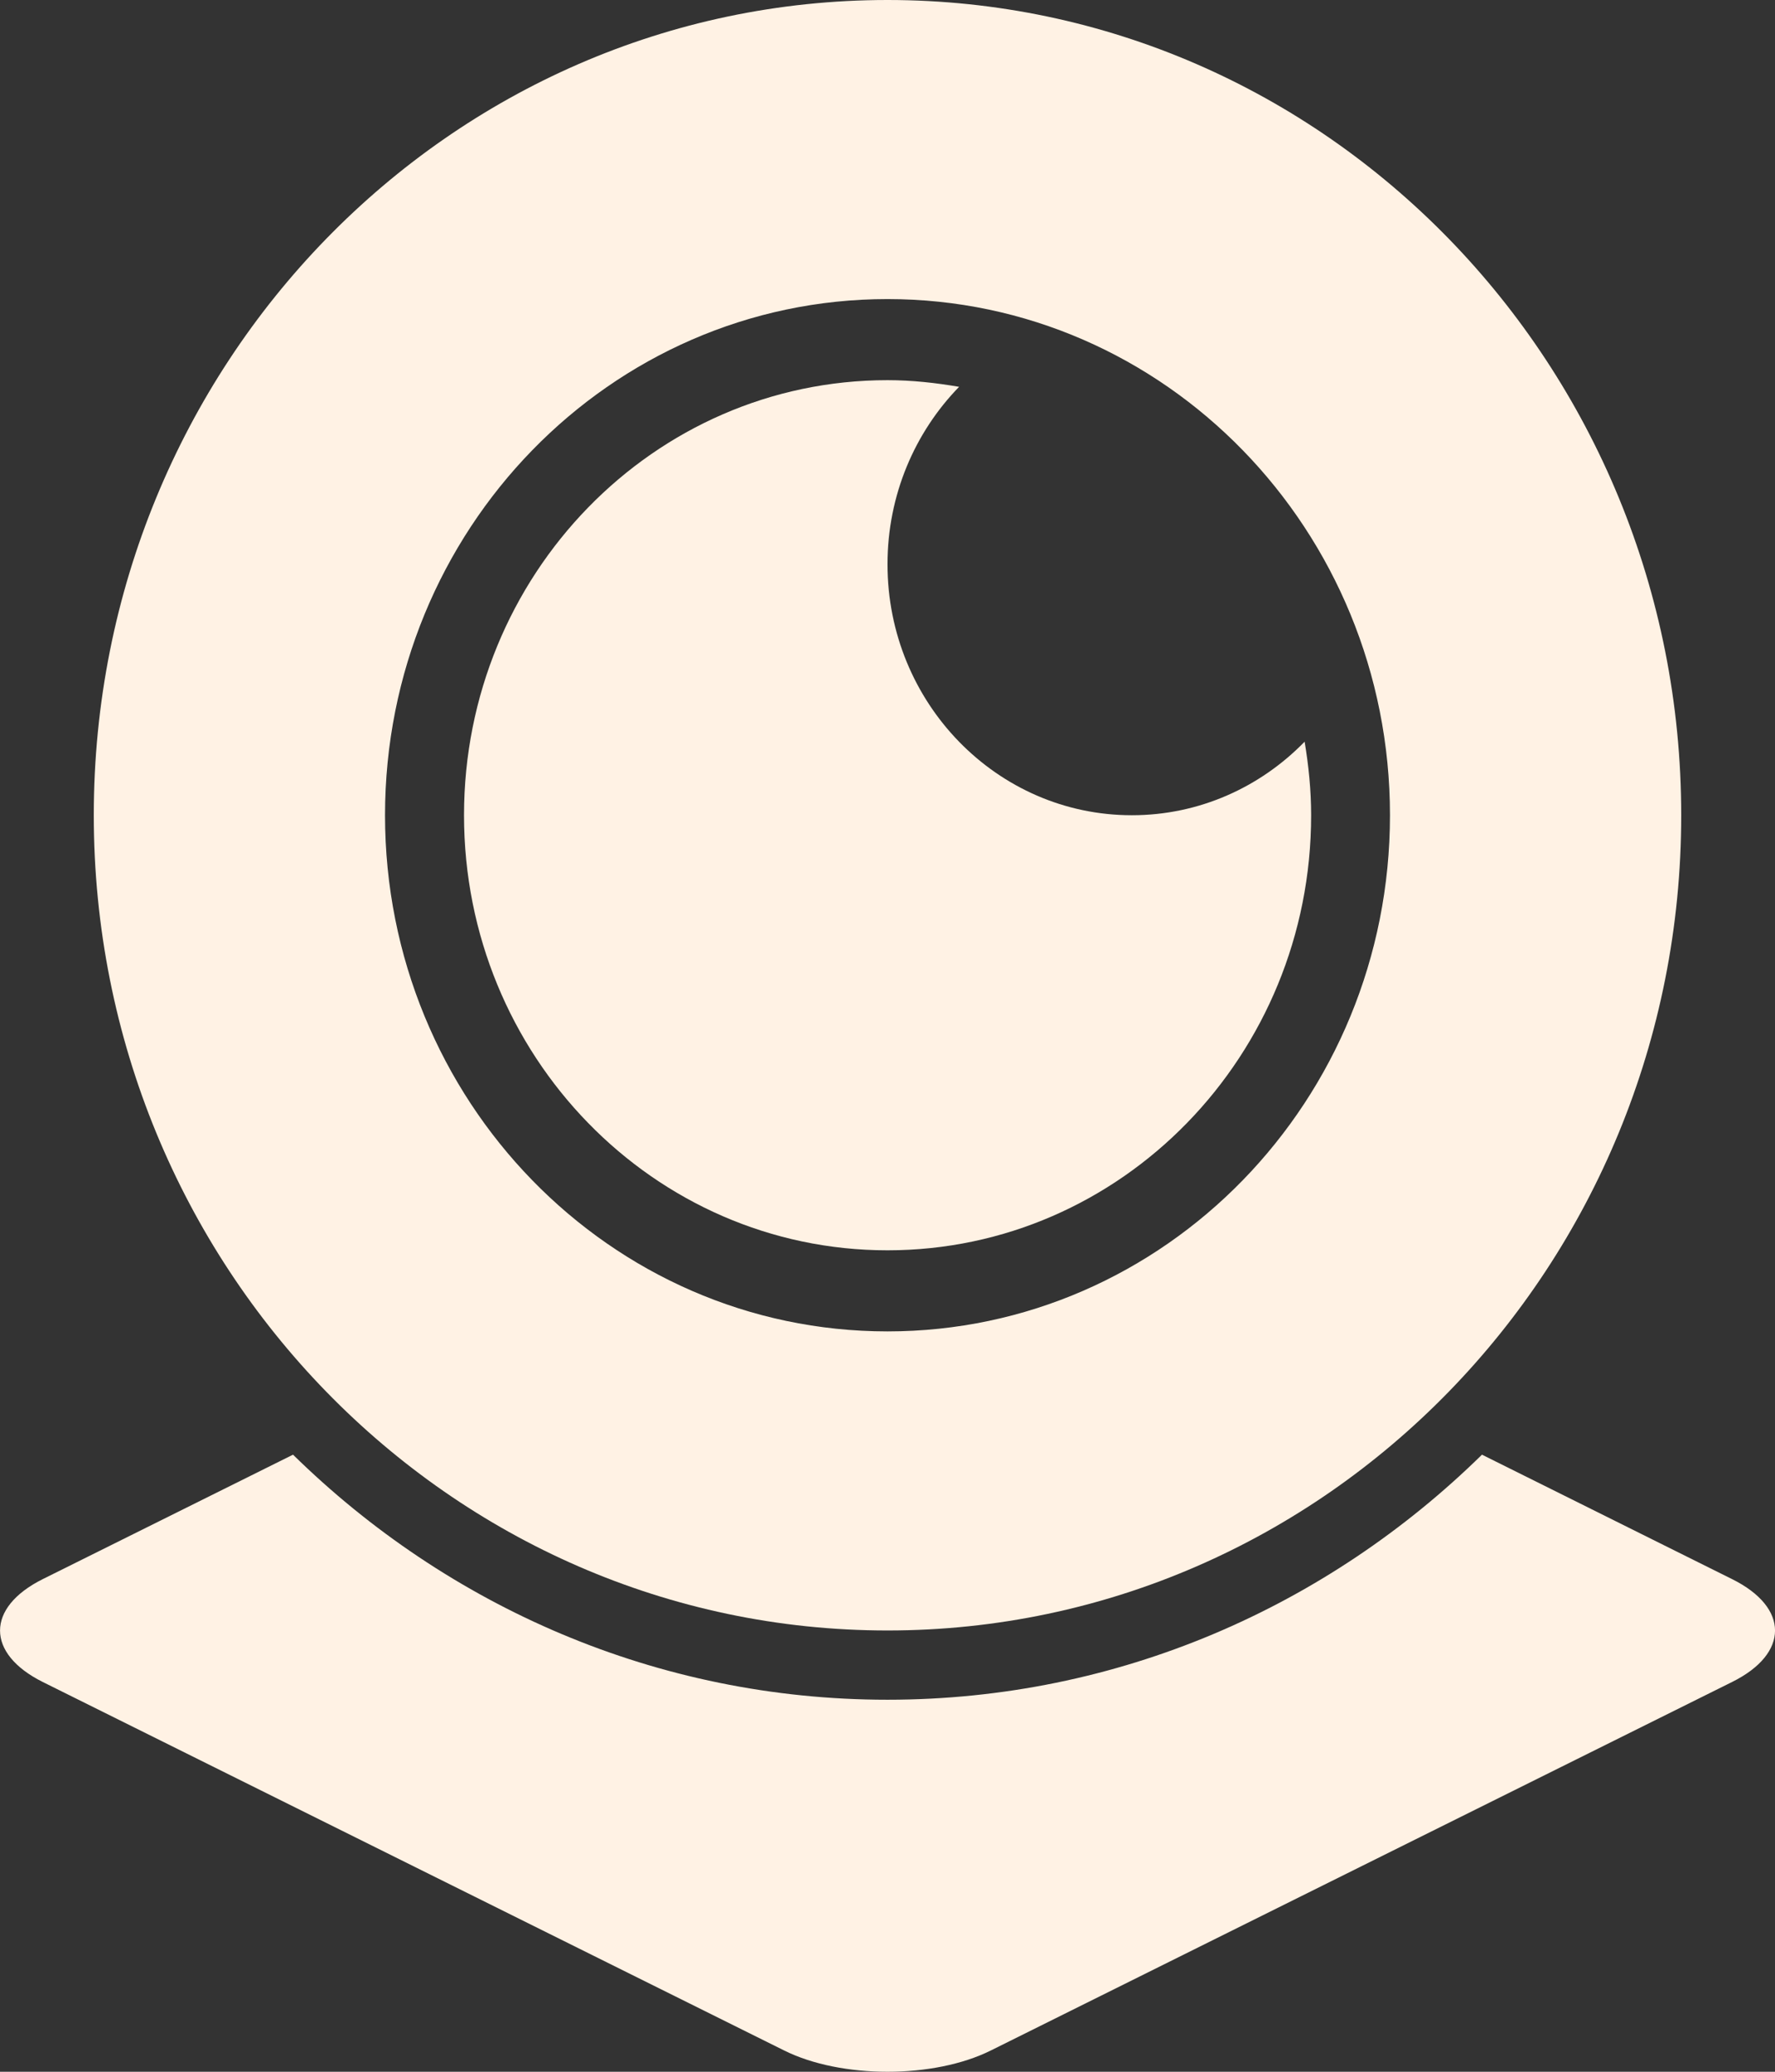 <svg width="12" height="14" viewBox="0 0 12 14" fill="none" xmlns="http://www.w3.org/2000/svg">
<rect x="0" y="0" width="12" height="14" fill="#333333" stroke="none"/>
<path d="M6 0C3.037 0 0.634 2.466 0.634 5.509C0.634 8.552 3.037 11.018 6 11.018C8.964 11.018 11.366 8.552 11.366 5.509C11.366 2.466 8.964 0 6 0ZM6 8.997C4.124 8.997 2.603 7.435 2.603 5.509C2.603 3.583 4.124 2.021 6 2.021C7.876 2.021 9.397 3.583 9.397 5.509C9.397 7.435 7.876 8.997 6 8.997Z" fill="#FFF2E4"/>
<path d="M7.652 5.509C6.74 5.509 6 4.75 6 3.813C6 3.345 6.185 2.921 6.484 2.614C6.326 2.587 6.166 2.569 6 2.569C4.419 2.569 3.137 3.885 3.137 5.509C3.137 7.133 4.419 8.449 6 8.449C7.582 8.449 8.864 7.133 8.864 5.509C8.864 5.339 8.847 5.174 8.82 5.012C8.521 5.319 8.108 5.509 7.652 5.509Z" fill="#FFF2E4"/>
<path d="M11.71 10.671L10.019 9.83C8.974 10.855 7.56 11.486 6 11.486C4.441 11.486 3.026 10.855 1.981 9.83L0.289 10.671C-0.096 10.863 -0.096 11.174 0.289 11.366L5.301 13.856C5.687 14.048 6.313 14.048 6.699 13.856L11.71 11.366C12.097 11.174 12.097 10.863 11.71 10.671Z" fill="#FFF2E4"/>
</svg>
